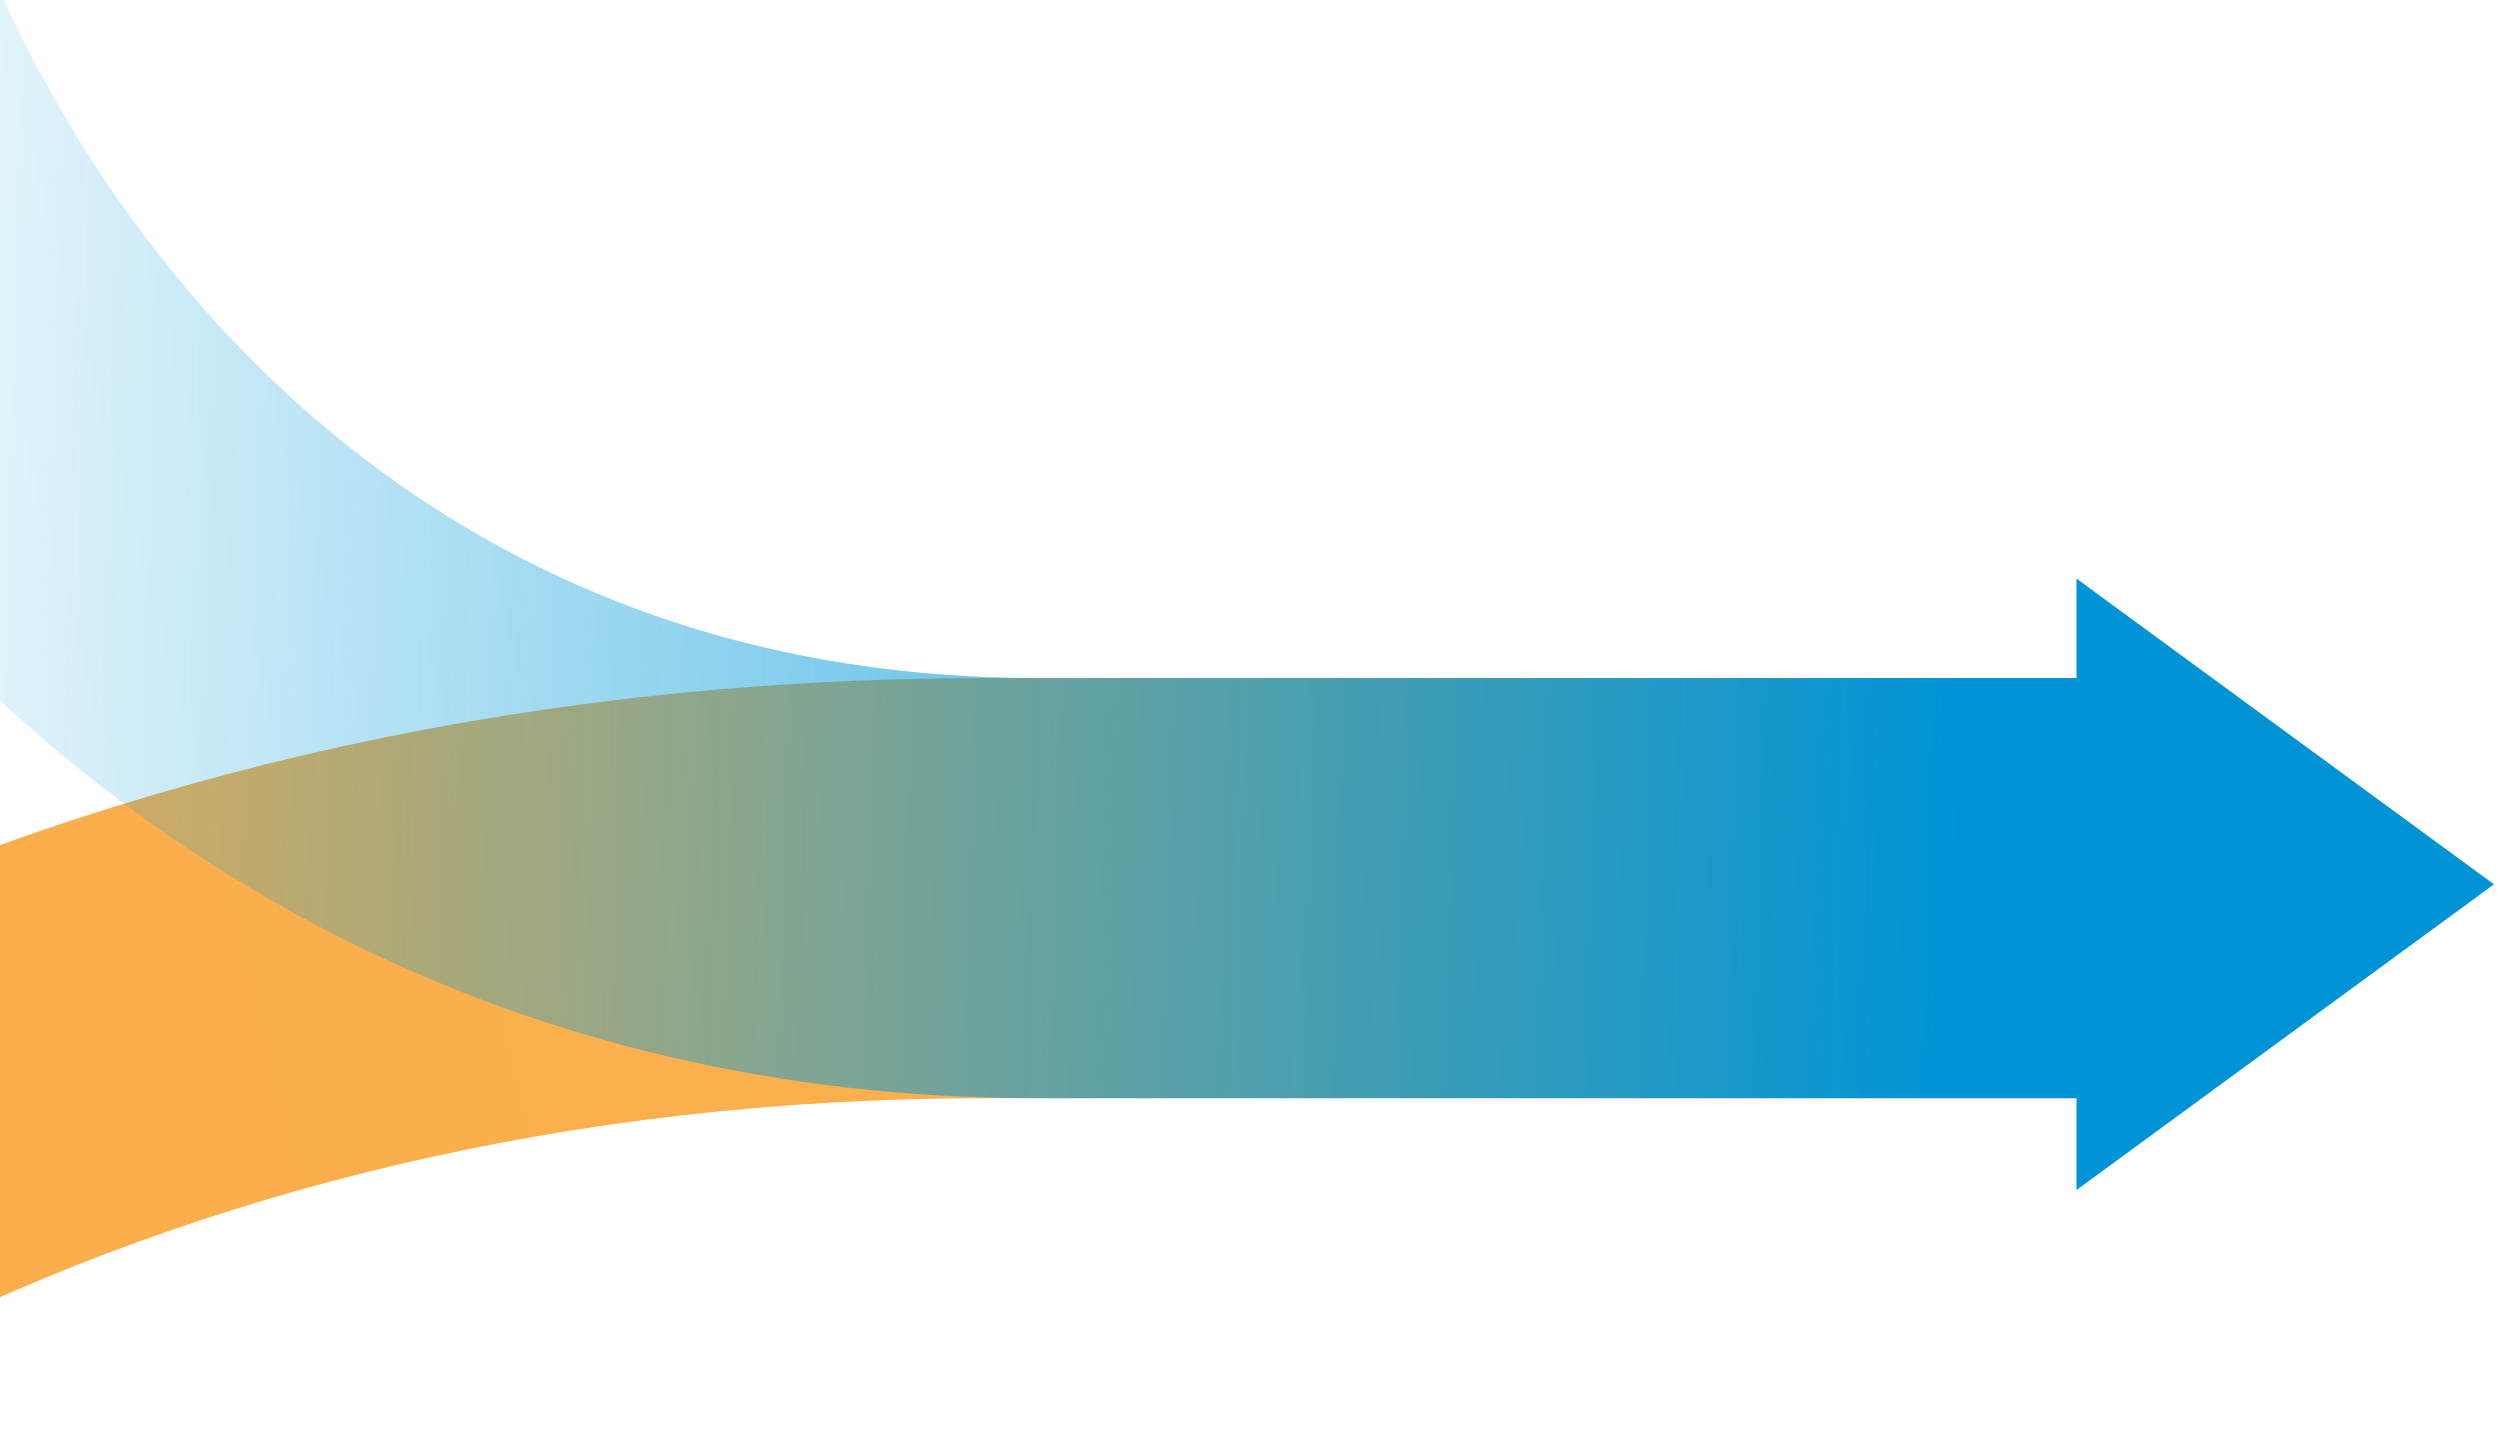 <svg width="476" height="275" viewBox="0 0 476 275" fill="none" xmlns="http://www.w3.org/2000/svg">
<g clip-path="url(#clip0_2054_91)">
<path d="M-324 686.591C-324 475.613 -156.502 169.098 188.065 169.098C532.632 169.098 311.216 169.098 404.802 169.098" stroke="url(#paint0_linear_2054_91)" stroke-width="80" stroke-miterlimit="10"/>
<path fill-rule="evenodd" clip-rule="evenodd" d="M-101 -92C-101 -29.387 -76.56 44.868 -27.818 103.928C21.811 164.063 97.333 209.099 197.546 209.099H395.363V226.583L474.852 168.375L395.363 110.167V129.099H197.546C123.784 129.099 70.033 96.809 33.883 53.006C-3.155 8.129 -21 -48.166 -21 -92H-101Z" fill="url(#paint1_linear_2054_91)"/>
</g>
<defs>
<linearGradient id="paint0_linear_2054_91" x1="422.636" y1="142.448" x2="-370.171" y2="336.587" gradientUnits="userSpaceOnUse">
<stop offset="0.375" stop-color="#FBB04D"/>
<stop offset="0.66" stop-color="#FBAB48"/>
<stop offset="1" stop-color="#FBA946" stop-opacity="0"/>
</linearGradient>
<linearGradient id="paint1_linear_2054_91" x1="-53.349" y1="116.726" x2="374.028" y2="128.537" gradientUnits="userSpaceOnUse">
<stop stop-color="#009EDB" stop-opacity="0"/>
<stop offset="1" stop-color="#0094D7"/>
</linearGradient>
<clipPath id="clip0_2054_91">
<rect width="476" height="275" fill="white"/>
</clipPath>
</defs>
</svg>
